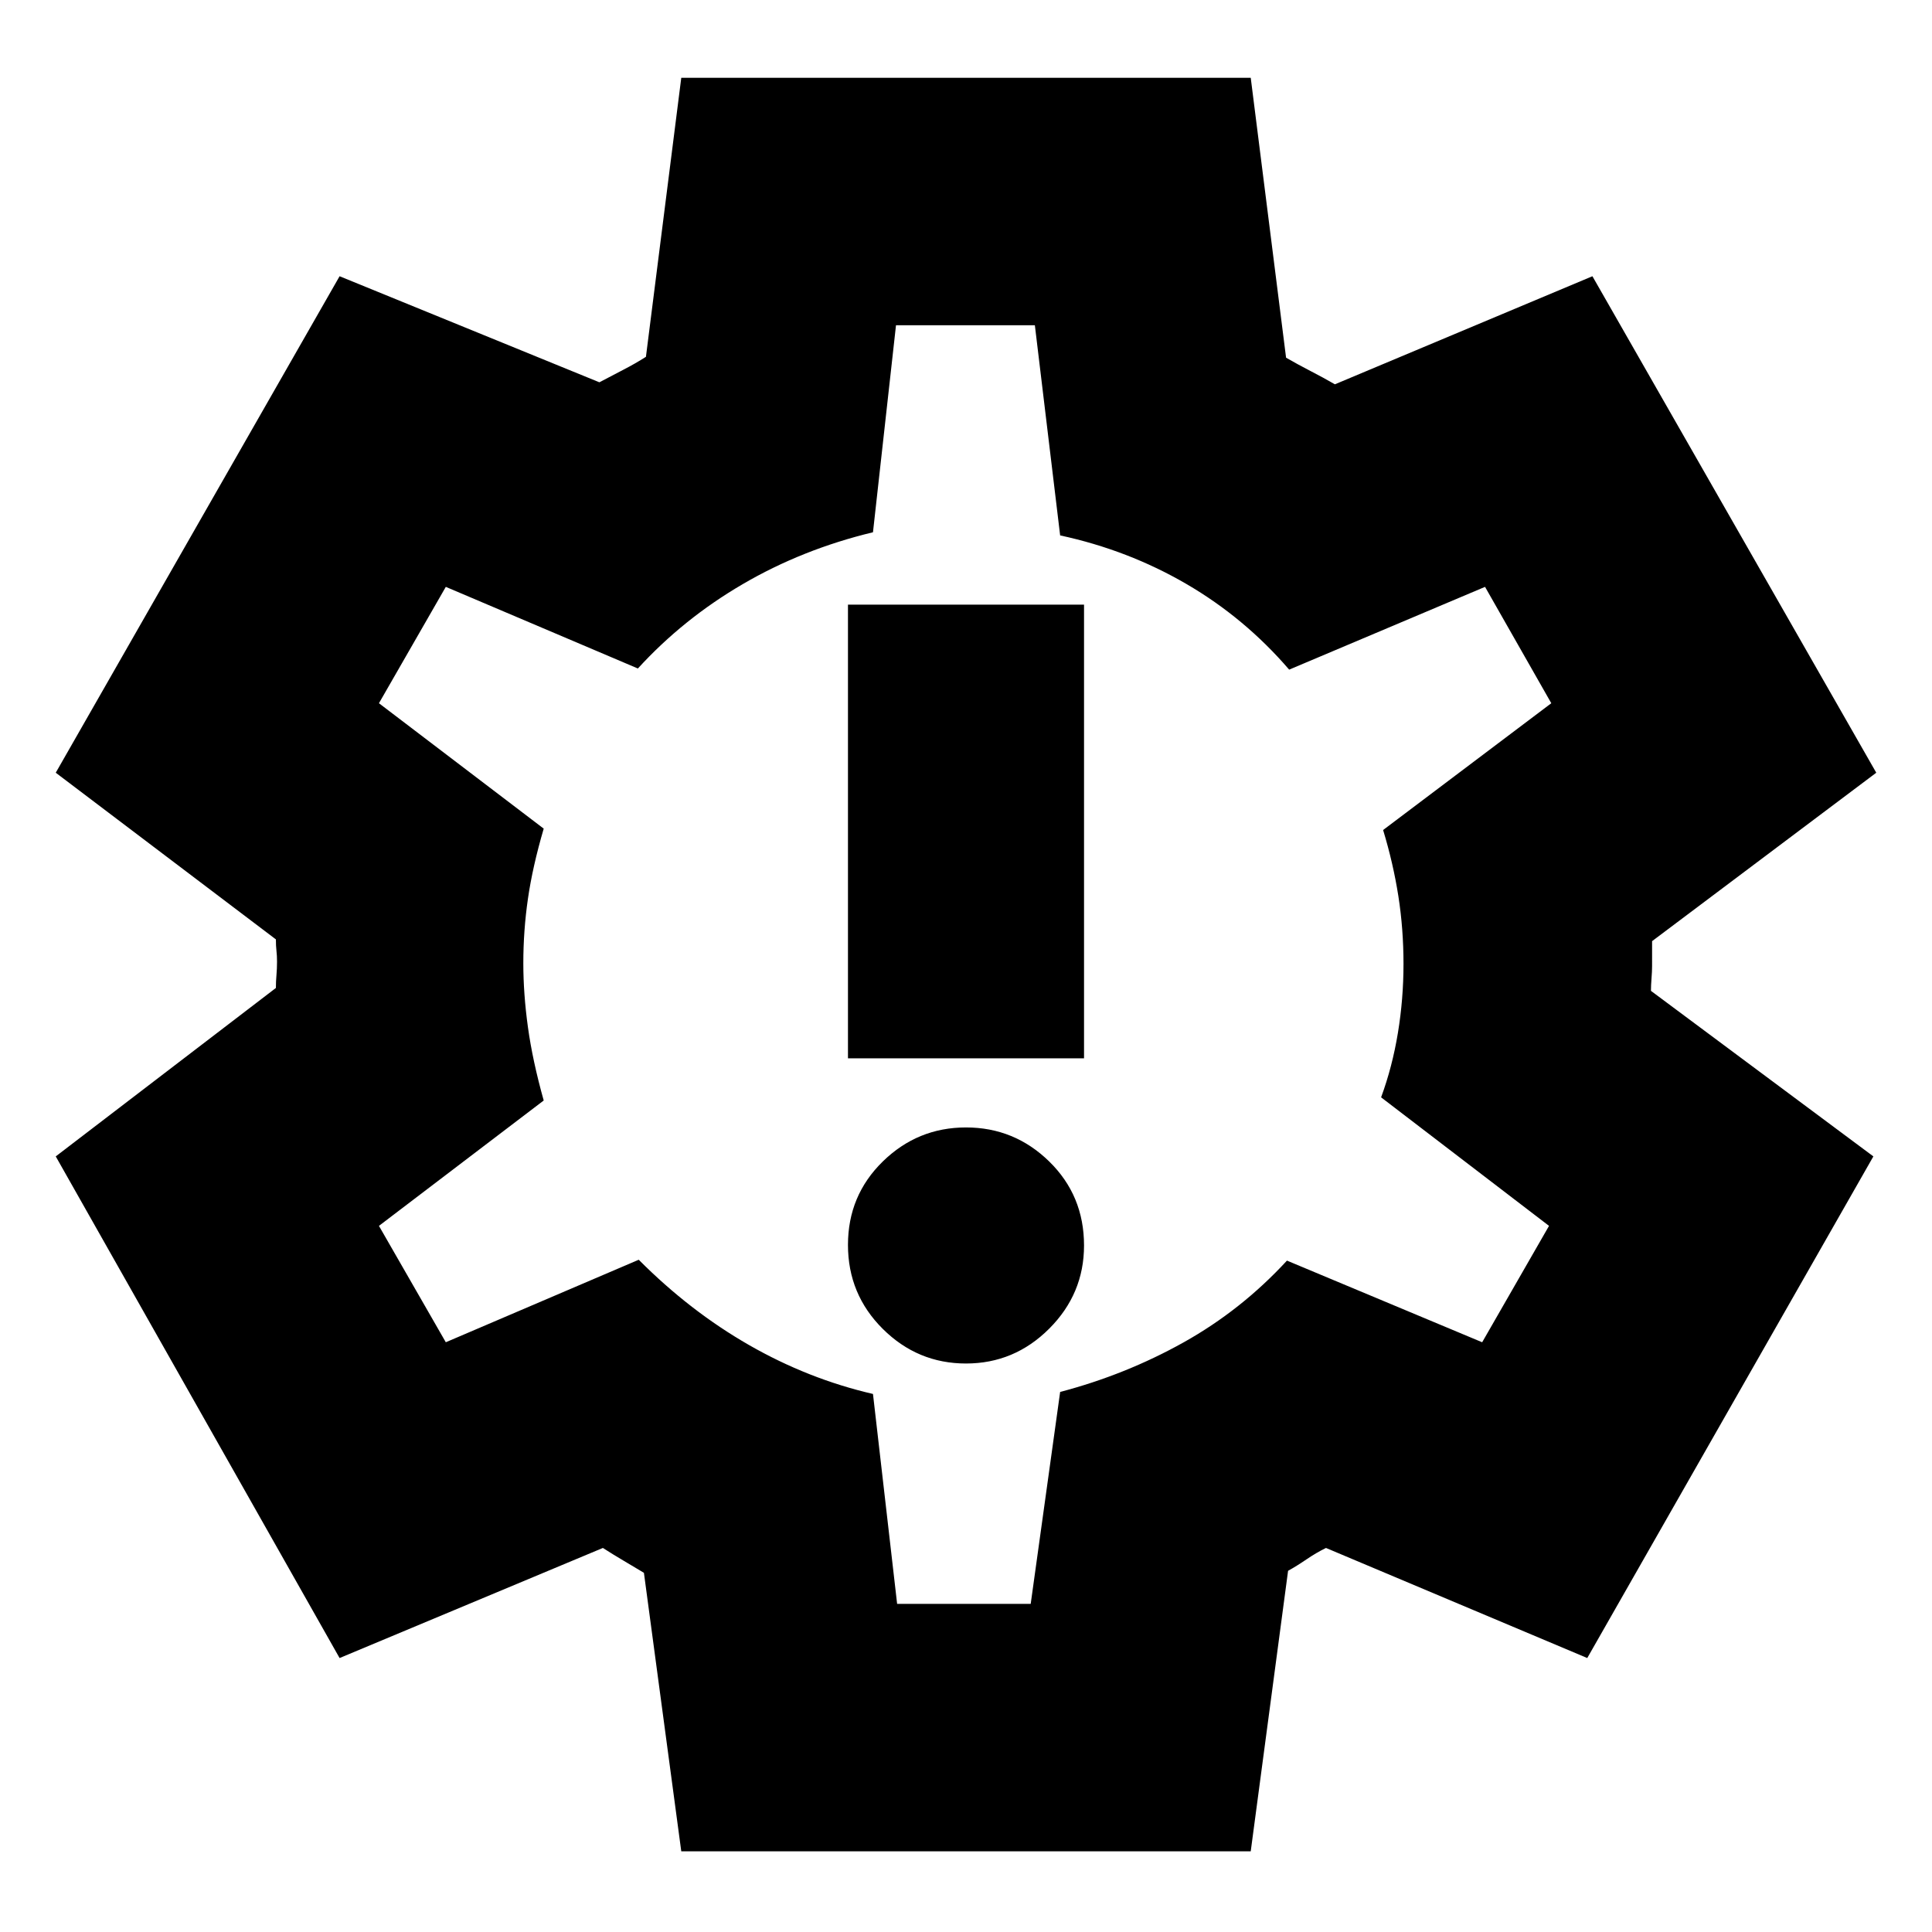 <svg xmlns="http://www.w3.org/2000/svg" height="24" viewBox="0 -960 960 960" width="24"><path d="M480-282.48q24.03 0 41.34-17.31 17.31-17.31 17.31-41.34 0-24.83-17.31-41.74-17.31-16.91-41.34-16.91-24.03 0-41.34 16.91-17.31 16.91-17.31 41.46 0 24.54 17.31 41.74 17.31 17.19 41.34 17.19Zm-58.65-151.65h117.3v-225.44h-117.3v225.44ZM338.52-40.09l-18.56-138.39q-4.74-2.87-10-5.96-5.25-3.09-10.39-6.39l-130.83 54.7L27.7-385.39l109.39-83.7q0-3.23.28-6.39.28-3.16.28-6.67 0-3-.28-5.39-.28-2.4-.28-5.68L27.7-576.04l141.04-246.7 129.09 52.7q5.67-3 11.81-6.18 6.14-3.17 11.32-6.48l17.56-138.65h282.96l17.56 139.09q5.74 3.3 12.13 6.61 6.4 3.3 12.13 6.61l127.96-53.7 141.04 246.7-111.39 83.69V-480q0 2.62-.28 6.17-.28 3.56-.28 6.18l110.52 82.26L788.7-136.13l-129.83-54.7q-4.74 2.31-9.7 5.68-4.95 3.37-9.13 5.67L621.48-40.09H338.52Zm107.26-122.95h66.37l14.63-105.31q32.57-8.56 61.29-24.6 28.73-16.04 51.41-40.66l97 40.57 33.22-57.83-83.44-63.87q5.57-15.13 8.35-32.01 2.78-16.88 2.78-34.28 0-17.4-2.56-33.75-2.57-16.35-7.57-32.79l83.57-63-32.92-57.82-97.33 41.13q-22.1-25.7-51.06-42.56-28.96-16.86-62.74-24.14l-12.56-104.43h-69l-11.44 102.87q-35 8.43-64.63 25.72-29.63 17.28-52.19 41.97l-95.44-40.56-33.22 57.82 81.87 62.31q-5.56 19-7.84 34.85-2.29 15.84-2.29 32 0 15.24 2.29 31.8 2.28 16.57 7.84 36.44l-81.87 62.3 33.22 57.83 95.87-41q25.44 25.56 54.85 42.41 29.41 16.85 61.54 24.28l12 104.31Zm33.79-317.39Z"/></svg>